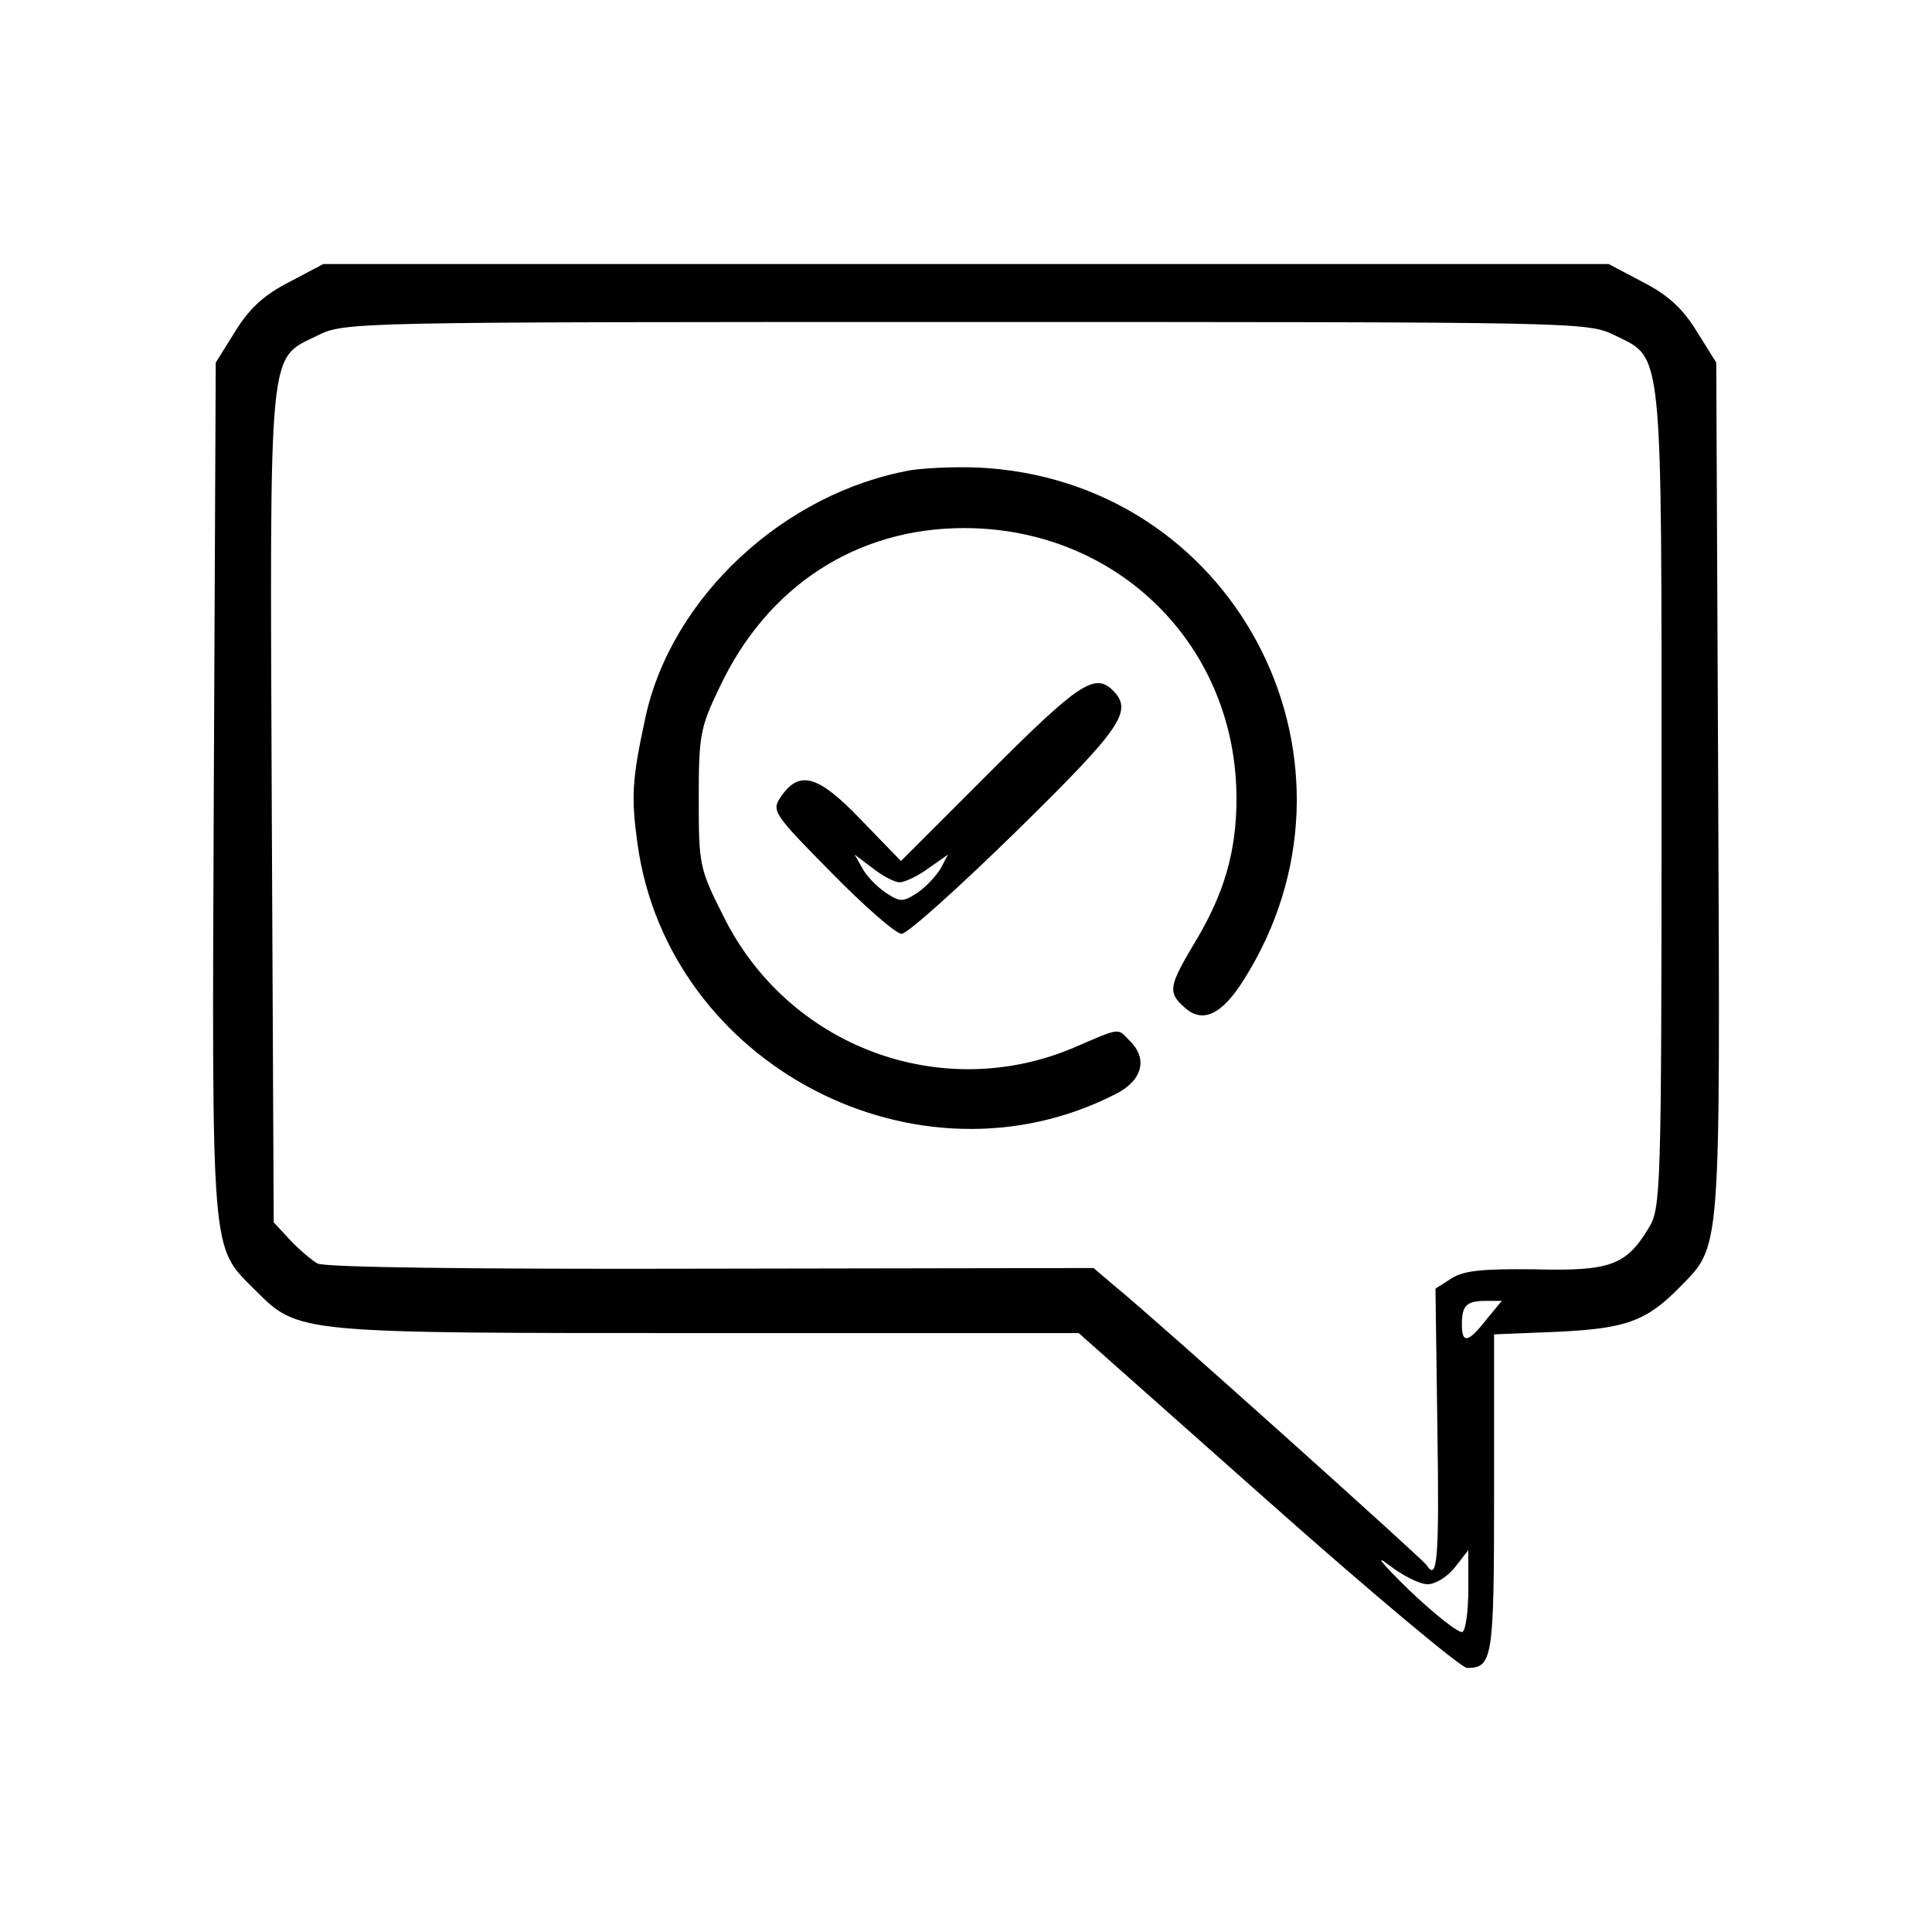 <?xml version="1.0" standalone="no"?>
<!DOCTYPE svg PUBLIC "-//W3C//DTD SVG 20010904//EN"
 "http://www.w3.org/TR/2001/REC-SVG-20010904/DTD/svg10.dtd">
<svg version="1.0" xmlns="http://www.w3.org/2000/svg"
 width="300pt" height="300pt" viewBox="0 0 300 300"
 preserveAspectRatio="xMidYMid meet">
<g transform="translate(0,300) scale(0.1,-0.1)"
fill="#000000" stroke="none">
<path d="M449 2562 c-39 -20 -62 -41 -84 -77 l-30 -48 -3 -661 c-3 -735 -5
-710 64 -779 68 -68 62 -67 703 -67 l576 0 293 -260 c161 -143 301 -260 310
-260 40 0 42 15 42 271 l0 247 98 4 c106 5 138 16 190 69 65 66 63 45 60 775
l-3 661 -30 48 c-22 36 -45 57 -84 77 l-53 28 -998 0 -998 0 -53 -28z m2057
-82 c77 -38 74 -7 74 -722 0 -610 -1 -634 -20 -665 -35 -58 -60 -67 -177 -64
-82 1 -110 -2 -129 -14 l-25 -16 3 -219 c3 -202 0 -237 -17 -210 -6 9 -420
381 -484 433 l-33 28 -593 -1 c-372 -1 -600 2 -612 8 -10 6 -29 22 -43 37
l-25 27 -3 644 c-3 728 -6 695 71 733 42 21 52 21 1006 21 951 0 965 0 1007
-20z m-198 -1529 c-28 -36 -38 -38 -38 -8 0 30 7 37 37 37 l25 0 -24 -29z
m-91 -411 c12 0 31 12 42 26 l21 27 0 -61 c0 -33 -4 -63 -9 -66 -5 -3 -42 26
-83 65 -40 39 -55 57 -33 40 22 -17 49 -31 62 -31z"/>
<path d="M1415 2270 c-198 -35 -373 -198 -413 -385 -21 -97 -22 -123 -12 -196
48 -343 435 -545 742 -388 42 21 51 55 22 83 -19 20 -13 21 -87 -11 -206 -87
-444 2 -544 205 -37 73 -38 80 -38 181 0 98 2 111 32 173 74 158 213 248 380
248 239 0 423 -183 423 -420 0 -82 -19 -148 -65 -224 -40 -67 -42 -77 -16
-100 28 -26 58 -12 92 42 211 333 -4 765 -396 795 -38 3 -92 1 -120 -3z"/>
<path d="M1537 1801 l-138 -138 -62 64 c-67 70 -96 78 -125 35 -14 -21 -11
-26 79 -117 51 -52 100 -95 109 -95 9 0 89 72 178 159 164 161 182 187 150
219 -28 28 -54 10 -191 -127z m-140 -171 c8 0 29 10 45 22 l30 21 -11 -21 c-7
-12 -23 -29 -36 -38 -23 -15 -27 -15 -50 0 -13 9 -30 26 -36 38 l-12 21 28
-21 c15 -12 34 -22 42 -22z"/>
</g>
</svg>
